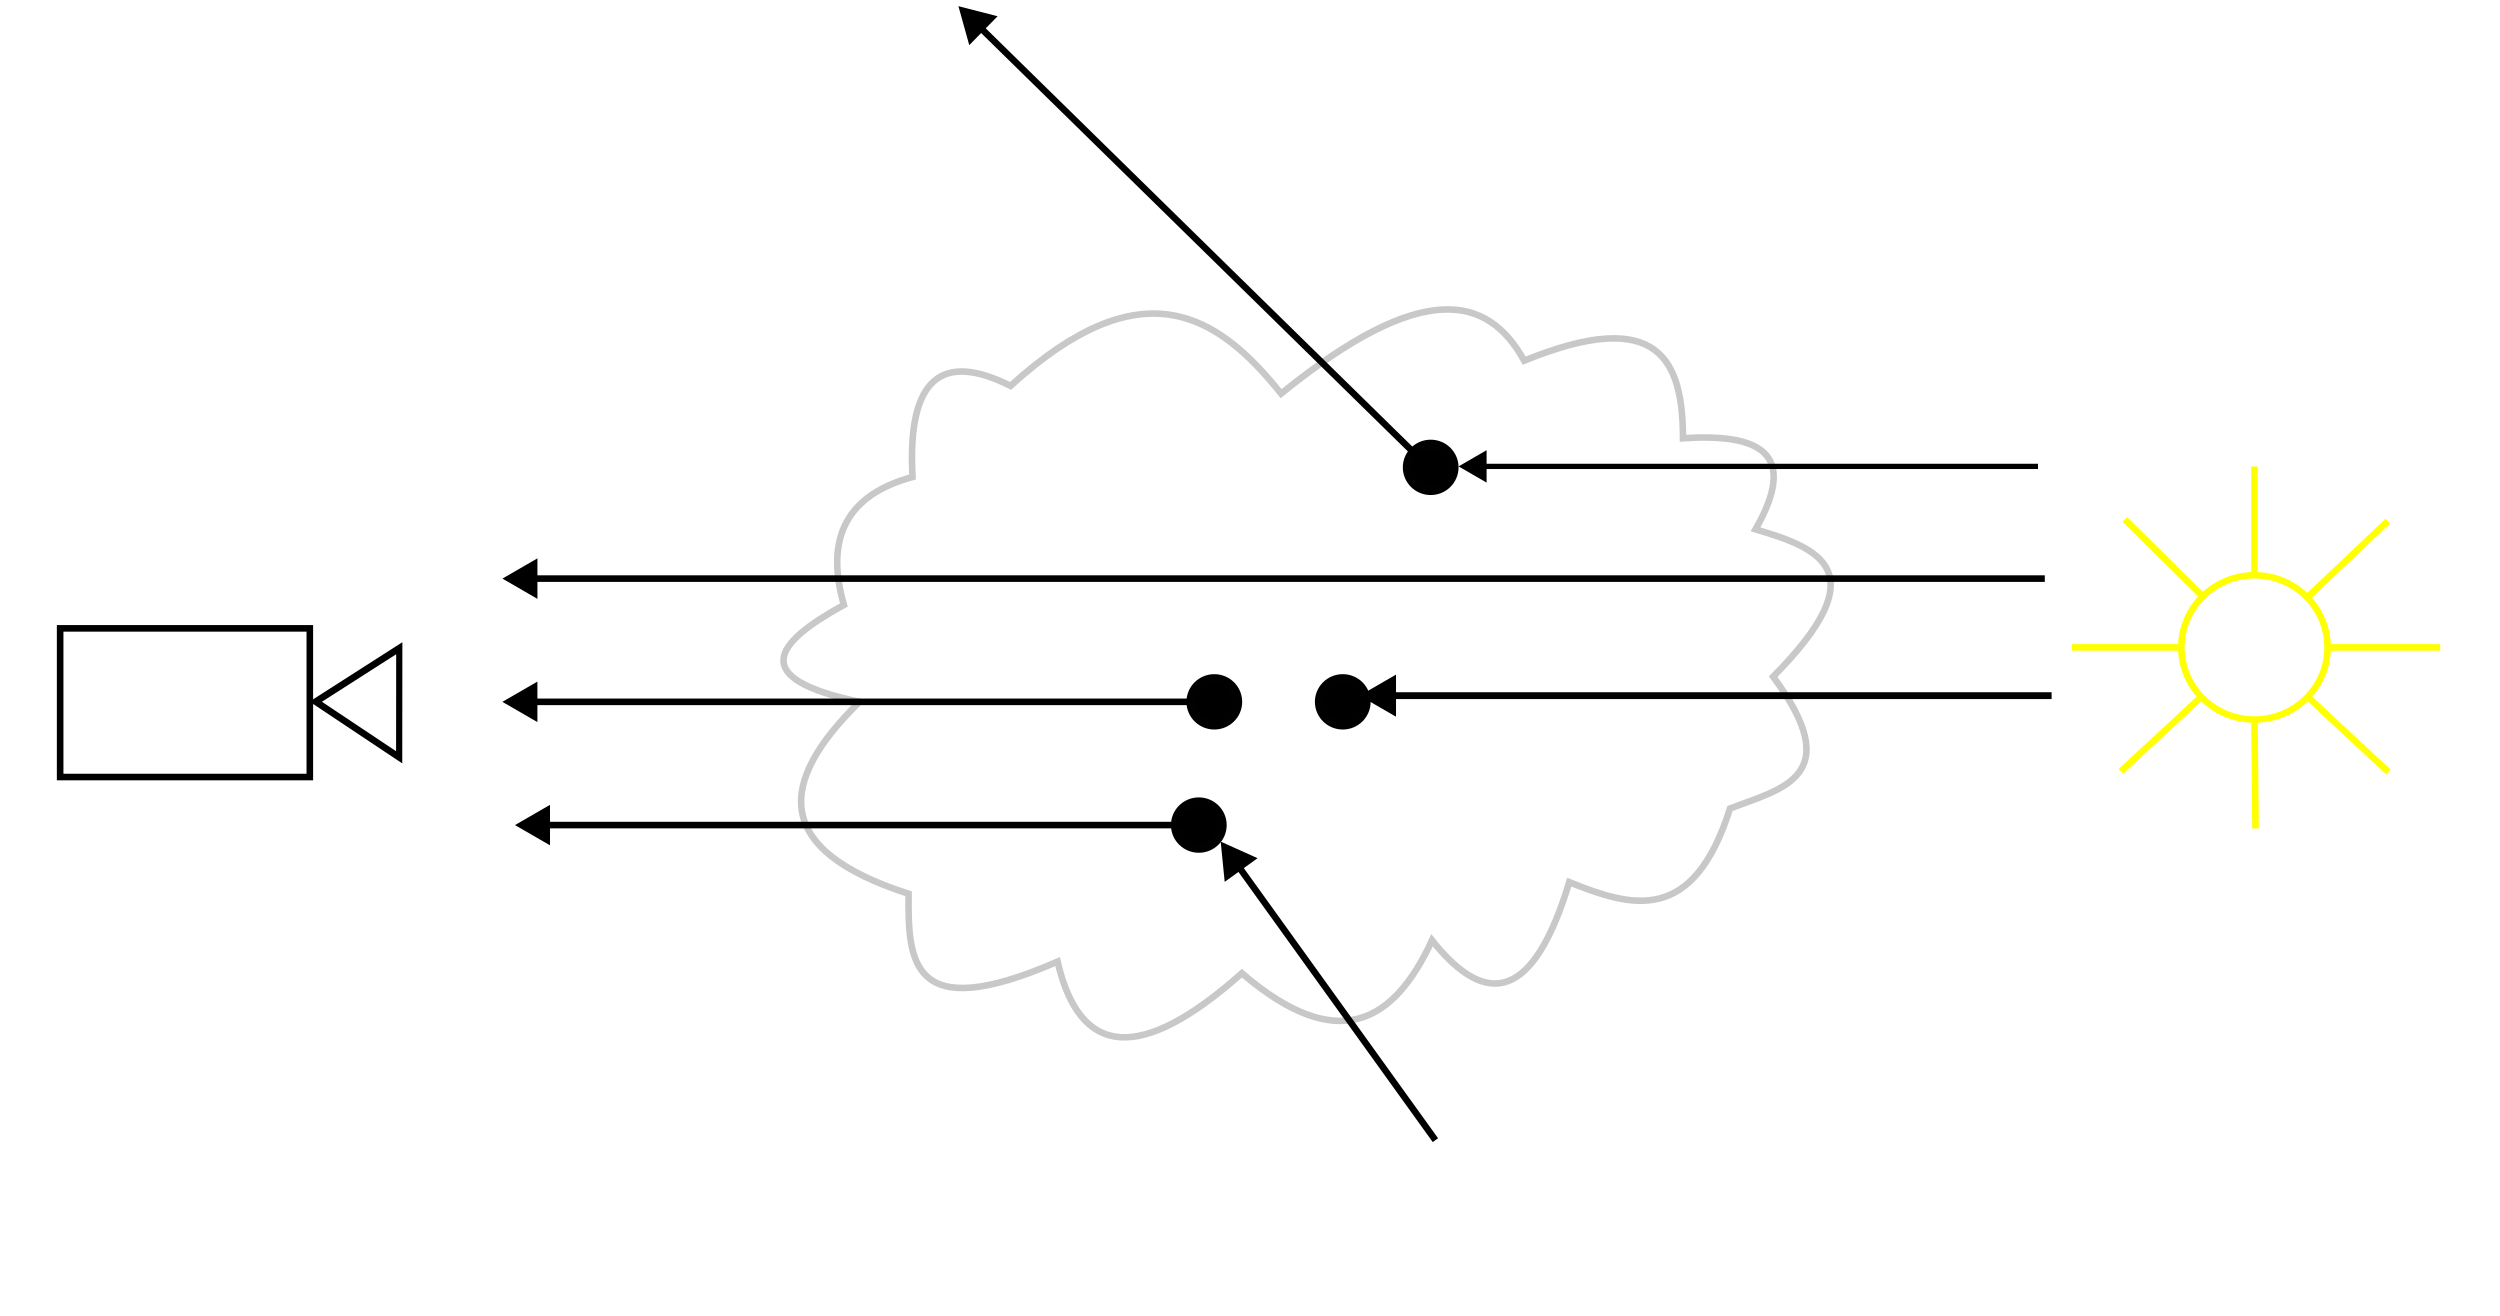 <?xml version="1.0" encoding="UTF-8" standalone="no"?>
<!-- Created with Inkscape (http://www.inkscape.org/) -->

<svg
   width="95mm"
   height="50mm"
   viewBox="0 0 95 50"
   version="1.1"
   id="svg9745"
   inkscape:version="1.2.2 (732a01da63, 2022-12-09)"
   sodipodi:docname="fig_interactions.svg"
   xmlns:inkscape="http://www.inkscape.org/namespaces/inkscape"
   xmlns:sodipodi="http://sodipodi.sourceforge.net/DTD/sodipodi-0.dtd"
   xmlns="http://www.w3.org/2000/svg"
   xmlns:svg="http://www.w3.org/2000/svg">
  <sodipodi:namedview
     id="namedview9747"
     pagecolor="#ffffff"
     bordercolor="#666666"
     borderopacity="1.0"
     inkscape:showpageshadow="2"
     inkscape:pageopacity="0.0"
     inkscape:pagecheckerboard="0"
     inkscape:deskcolor="#d1d1d1"
     inkscape:document-units="mm"
     showgrid="false"
     inkscape:zoom="1.5376122"
     inkscape:cx="317.05003"
     inkscape:cy="-18.860412"
     inkscape:window-width="1920"
     inkscape:window-height="1017"
     inkscape:window-x="-8"
     inkscape:window-y="-8"
     inkscape:window-maximized="1"
     inkscape:current-layer="layer1"
     showguides="true" />
  <defs
     id="defs9742">
    <marker
       style="overflow:visible"
       id="TriangleStart"
       refX="0"
       refY="0"
       orient="auto-start-reverse"
       inkscape:stockid="TriangleStart"
       markerWidth="5.324"
       markerHeight="6.155"
       viewBox="0 0 5.324 6.155"
       inkscape:isstock="true"
       inkscape:collect="always"
       preserveAspectRatio="xMidYMid">
      <path
         transform="scale(0.5)"
         style="fill:context-stroke;fill-rule:evenodd;stroke:context-stroke;stroke-width:1pt"
         d="M 5.77,0 -2.88,5 V -5 Z"
         id="path135" />
    </marker>
    <marker
       style="overflow:visible"
       id="TriangleStart-8"
       refX="0"
       refY="0"
       orient="auto-start-reverse"
       inkscape:stockid="TriangleStart"
       markerWidth="5.324"
       markerHeight="6.155"
       viewBox="0 0 5.324 6.155"
       inkscape:isstock="true"
       inkscape:collect="always"
       preserveAspectRatio="xMidYMid">
      <path
         transform="scale(0.5)"
         style="fill:context-stroke;fill-rule:evenodd;stroke:context-stroke;stroke-width:1pt"
         d="M 5.77,0 -2.88,5 V -5 Z"
         id="path135-8" />
    </marker>
    <marker
       style="overflow:visible"
       id="TriangleStart-2"
       refX="0"
       refY="0"
       orient="auto-start-reverse"
       inkscape:stockid="TriangleStart"
       markerWidth="5.324"
       markerHeight="6.155"
       viewBox="0 0 5.324 6.155"
       inkscape:isstock="true"
       inkscape:collect="always"
       preserveAspectRatio="xMidYMid">
      <path
         transform="scale(0.5)"
         style="fill:context-stroke;fill-rule:evenodd;stroke:context-stroke;stroke-width:1pt"
         d="M 5.77,0 -2.88,5 V -5 Z"
         id="path135-82" />
    </marker>
    <marker
       style="overflow:visible"
       id="TriangleStart-27"
       refX="0"
       refY="0"
       orient="auto-start-reverse"
       inkscape:stockid="TriangleStart"
       markerWidth="5.324"
       markerHeight="6.155"
       viewBox="0 0 5.324 6.155"
       inkscape:isstock="true"
       inkscape:collect="always"
       preserveAspectRatio="xMidYMid">
      <path
         transform="scale(0.5)"
         style="fill:context-stroke;fill-rule:evenodd;stroke:context-stroke;stroke-width:1pt"
         d="M 5.77,0 -2.88,5 V -5 Z"
         id="path135-1" />
    </marker>
    <marker
       style="overflow:visible"
       id="TriangleStart-82"
       refX="0"
       refY="0"
       orient="auto-start-reverse"
       inkscape:stockid="TriangleStart"
       markerWidth="5.324"
       markerHeight="6.155"
       viewBox="0 0 5.324 6.155"
       inkscape:isstock="true"
       inkscape:collect="always"
       preserveAspectRatio="xMidYMid">
      <path
         transform="scale(0.5)"
         style="fill:context-stroke;fill-rule:evenodd;stroke:context-stroke;stroke-width:1pt"
         d="M 5.77,0 -2.88,5 V -5 Z"
         id="path135-5" />
    </marker>
    <marker
       style="overflow:visible"
       id="TriangleStart-1"
       refX="0"
       refY="0"
       orient="auto-start-reverse"
       inkscape:stockid="TriangleStart"
       markerWidth="5.324"
       markerHeight="6.155"
       viewBox="0 0 5.324 6.155"
       inkscape:isstock="true"
       inkscape:collect="always"
       preserveAspectRatio="xMidYMid">
      <path
         transform="scale(0.5)"
         style="fill:context-stroke;fill-rule:evenodd;stroke:context-stroke;stroke-width:1pt"
         d="M 5.77,0 -2.88,5 V -5 Z"
         id="path135-13" />
    </marker>
    <marker
       style="overflow:visible"
       id="TriangleStart-4"
       refX="0"
       refY="0"
       orient="auto-start-reverse"
       inkscape:stockid="TriangleStart"
       markerWidth="5.324"
       markerHeight="6.155"
       viewBox="0 0 5.324 6.155"
       inkscape:isstock="true"
       inkscape:collect="always"
       preserveAspectRatio="xMidYMid">
      <path
         transform="scale(0.5)"
         style="fill:context-stroke;fill-rule:evenodd;stroke:context-stroke;stroke-width:1pt"
         d="M 5.77,0 -2.88,5 V -5 Z"
         id="path135-4" />
    </marker>
  </defs>
  <g
     inkscape:label="Layer 1"
     inkscape:groupmode="layer"
     id="layer1">
    <path
       style="fill:none;stroke:#c8c8c8;stroke-width:0.25;stroke-linecap:butt;stroke-linejoin:miter;stroke-dasharray:none;stroke-opacity:1"
       d="m 32.664,26.67 c -3.117,3.047 -3.346,5.618 1.862,7.293 -0.019,2.549 0.049,5.021 5.662,2.578 0.851,3.666 3.172,3.847 7.003,0.442 3.635,3.111 5.769,1.901 7.226,-1.252 2.121,2.673 3.888,2.187 5.215,-2.21 2.378,0.96 4.705,1.636 6.109,-2.799 1.988,-0.758 4.448,-1.216 1.639,-5.009 3.963,-3.999 1.792,-4.873 -0.67,-5.598 1.681,-2.942 0.112,-3.649 -2.756,-3.462 -0.007,-2.964 -0.914,-5.038 -6.034,-2.947 -1.384,-2.516 -3.897,-3.078 -9.238,1.252 -2.434,-3.043 -5.291,-4.831 -10.281,-0.295 -2.572,-1.289 -3.933,-0.354 -3.725,3.462 -2.424,0.66 -3.362,2.238 -2.607,4.862 -2.689,1.472 -3.628,2.797 0.596,3.683 z"
       id="path10311"
       sodipodi:nodetypes="cccccccccccccccc" />
    <g
       id="g11805"
       transform="matrix(0.299,0,0,0.295,70.441,-27.48)"
       style="stroke-width:0.842;stroke-dasharray:none;stroke:#ffff00;stroke-opacity:1">
      <path
         style="fill:none;stroke:#ffff00;stroke-width:0.842;stroke-linecap:butt;stroke-linejoin:miter;stroke-dasharray:none;stroke-opacity:1"
         d="M 50.934,167.256 V 153.241"
         id="path10742"
         sodipodi:nodetypes="cc" />
      <path
         style="fill:none;stroke:#ffff00;stroke-width:0.842;stroke-linecap:butt;stroke-linejoin:miter;stroke-dasharray:none;stroke-opacity:1"
         d="M 60.226,176.548 H 74.539"
         id="path10744"
         sodipodi:nodetypes="cc" />
      <path
         style="fill:none;stroke:#ffff00;stroke-width:0.842;stroke-linecap:butt;stroke-linejoin:miter;stroke-dasharray:none;stroke-opacity:1"
         d="M 41.642,176.548 H 27.709"
         id="path10746" />
      <path
         style="fill:none;stroke:#ffff00;stroke-width:0.842;stroke-linecap:butt;stroke-linejoin:miter;stroke-dasharray:none;stroke-opacity:1"
         d="m 50.934,176.548 v 9.292 l 0.132,14.035"
         id="path10748"
         sodipodi:nodetypes="ccc" />
      <path
         style="fill:none;stroke:#ffff00;stroke-width:0.842;stroke-linecap:butt;stroke-linejoin:miter;stroke-dasharray:none;stroke-opacity:1"
         d="m 50.934,176.548 17.041,16.066"
         id="path10750"
         sodipodi:nodetypes="cc" />
      <path
         style="fill:none;stroke:#ffff00;stroke-width:0.842;stroke-linecap:butt;stroke-linejoin:miter;stroke-dasharray:none;stroke-opacity:1"
         d="M 67.883,160.275 50.934,176.548 34.459,160.063"
         id="path10752"
         sodipodi:nodetypes="ccc" />
      <path
         style="fill:none;stroke:#ffff00;stroke-width:0.842;stroke-linecap:butt;stroke-linejoin:miter;stroke-dasharray:none;stroke-opacity:1"
         d="M 50.934,176.548 33.957,192.518"
         id="path10754"
         sodipodi:nodetypes="cc" />
      <circle
         style="fill:#ffffff;fill-opacity:1;stroke:#ffff00;stroke-width:0.842;stroke-dasharray:none;stroke-opacity:1"
         id="path10377"
         cx="50.934"
         cy="176.548"
         r="9.292" />
    </g>
    <path
       style="fill:none;stroke:#000000;stroke-width:0.25;stroke-linecap:butt;stroke-linejoin:miter;stroke-dasharray:none;stroke-opacity:1;marker-start:url(#TriangleStart)"
       d="M 19.979,21.987 H 77.702"
       id="path3133"
       sodipodi:nodetypes="cc" />
    <path
       style="fill:none;stroke:#000000;stroke-width:0.25;stroke-linecap:butt;stroke-linejoin:miter;stroke-dasharray:none;stroke-opacity:1;marker-start:url(#TriangleStart-8)"
       d="m 46.904,32.701 7.641,10.625"
       id="path3133-5"
       sodipodi:nodetypes="cc" />
    <path
       style="fill:none;stroke:#000000;stroke-width:0.25;stroke-linecap:butt;stroke-linejoin:miter;stroke-dasharray:none;stroke-opacity:1;marker-start:url(#TriangleStart-2)"
       d="M 19.978,26.67 H 45.35"
       id="path3133-1"
       sodipodi:nodetypes="cc" />
    <path
       style="fill:none;stroke:#000000;stroke-width:0.25;stroke-linecap:butt;stroke-linejoin:miter;stroke-dasharray:none;stroke-opacity:1;marker-start:url(#TriangleStart-27)"
       d="M 20.457,31.353 H 44.871"
       id="path3133-58"
       sodipodi:nodetypes="cc" />
    <path
       style="fill:none;stroke:#000000;stroke-width:0.25;stroke-linecap:butt;stroke-linejoin:miter;stroke-dasharray:none;stroke-opacity:1;marker-start:url(#TriangleStart-82)"
       d="M 37.054,0.856 53.847,17.32"
       id="path3133-582"
       sodipodi:nodetypes="cc" />
    <path
       style="fill:none;stroke:#000000;stroke-width:0.26;stroke-linecap:butt;stroke-linejoin:miter;stroke-dasharray:none;stroke-opacity:1;marker-start:url(#TriangleStart-1)"
       d="M 52.588,26.435 H 77.96"
       id="path3133-17"
       sodipodi:nodetypes="cc" />
    <path
       style="fill:none;stroke:#000000;stroke-width:0.2;stroke-linecap:butt;stroke-linejoin:miter;stroke-dasharray:none;stroke-opacity:1;marker-start:url(#TriangleStart-4)"
       d="m 56.136,17.723 h 21.308"
       id="path3133-9"
       sodipodi:nodetypes="cc" />
    <ellipse
       style="fill:#000000;fill-opacity:1;stroke:#000000;stroke-width:0.75;stroke-dasharray:none;stroke-opacity:0.996"
       id="path4083"
       cx="51.025"
       cy="26.67"
       rx="0.684"
       ry="0.677" />
    <ellipse
       style="fill:#000000;fill-opacity:1;stroke:#000000;stroke-width:0.75;stroke-dasharray:none;stroke-opacity:0.996"
       id="path4083-4"
       cx="46.144"
       cy="26.67"
       rx="0.684"
       ry="0.677" />
    <ellipse
       style="fill:#000000;fill-opacity:1;stroke:#000000;stroke-width:0.75;stroke-dasharray:none;stroke-opacity:0.996"
       id="path4083-7"
       cx="45.555"
       cy="31.353"
       rx="0.684"
       ry="0.677" />
    <ellipse
       style="fill:#000000;fill-opacity:1;stroke:#000000;stroke-width:0.75;stroke-dasharray:none;stroke-opacity:0.996"
       id="path4083-2"
       cx="54.366"
       cy="17.76"
       rx="0.684"
       ry="0.677" />
    <g
       id="g24383"
       transform="matrix(0.609,0,0,0.608,-1.067,-25.738)"
       style="stroke-width:0.411;stroke-dasharray:none">
      <rect
         style="fill:#000000;fill-opacity:0;fill-rule:evenodd;stroke:#000000;stroke-width:0.411;stroke-dasharray:none;stroke-opacity:1"
         id="rect23545"
         width="15.579"
         height="9.292"
         x="5.505"
         y="81.605" />
      <path
         sodipodi:type="star"
         style="fill:#000000;fill-opacity:0;stroke:#000000;stroke-width:2.715;stroke-dasharray:none;stroke-opacity:1"
         id="path24379"
         inkscape:flatsided="true"
         sodipodi:sides="3"
         sodipodi:cx="12.38934"
         sodipodi:cy="34.586906"
         sodipodi:r1="24.43968"
         sodipodi:r2="12.21984"
         sodipodi:arg1="1.0835311"
         sodipodi:arg2="2.1307286"
         inkscape:rounded="0"
         inkscape:randomized="0"
         d="M 23.832,56.182 -12.034,33.699 25.37,13.879 Z"
         inkscape:transform-center-x="0.86563548"
         inkscape:transform-center-y="0.02027354"
         transform="matrix(0.142,-0.004,0.005,0.161,22.994,80.713)" />
    </g>
  </g>
</svg>
